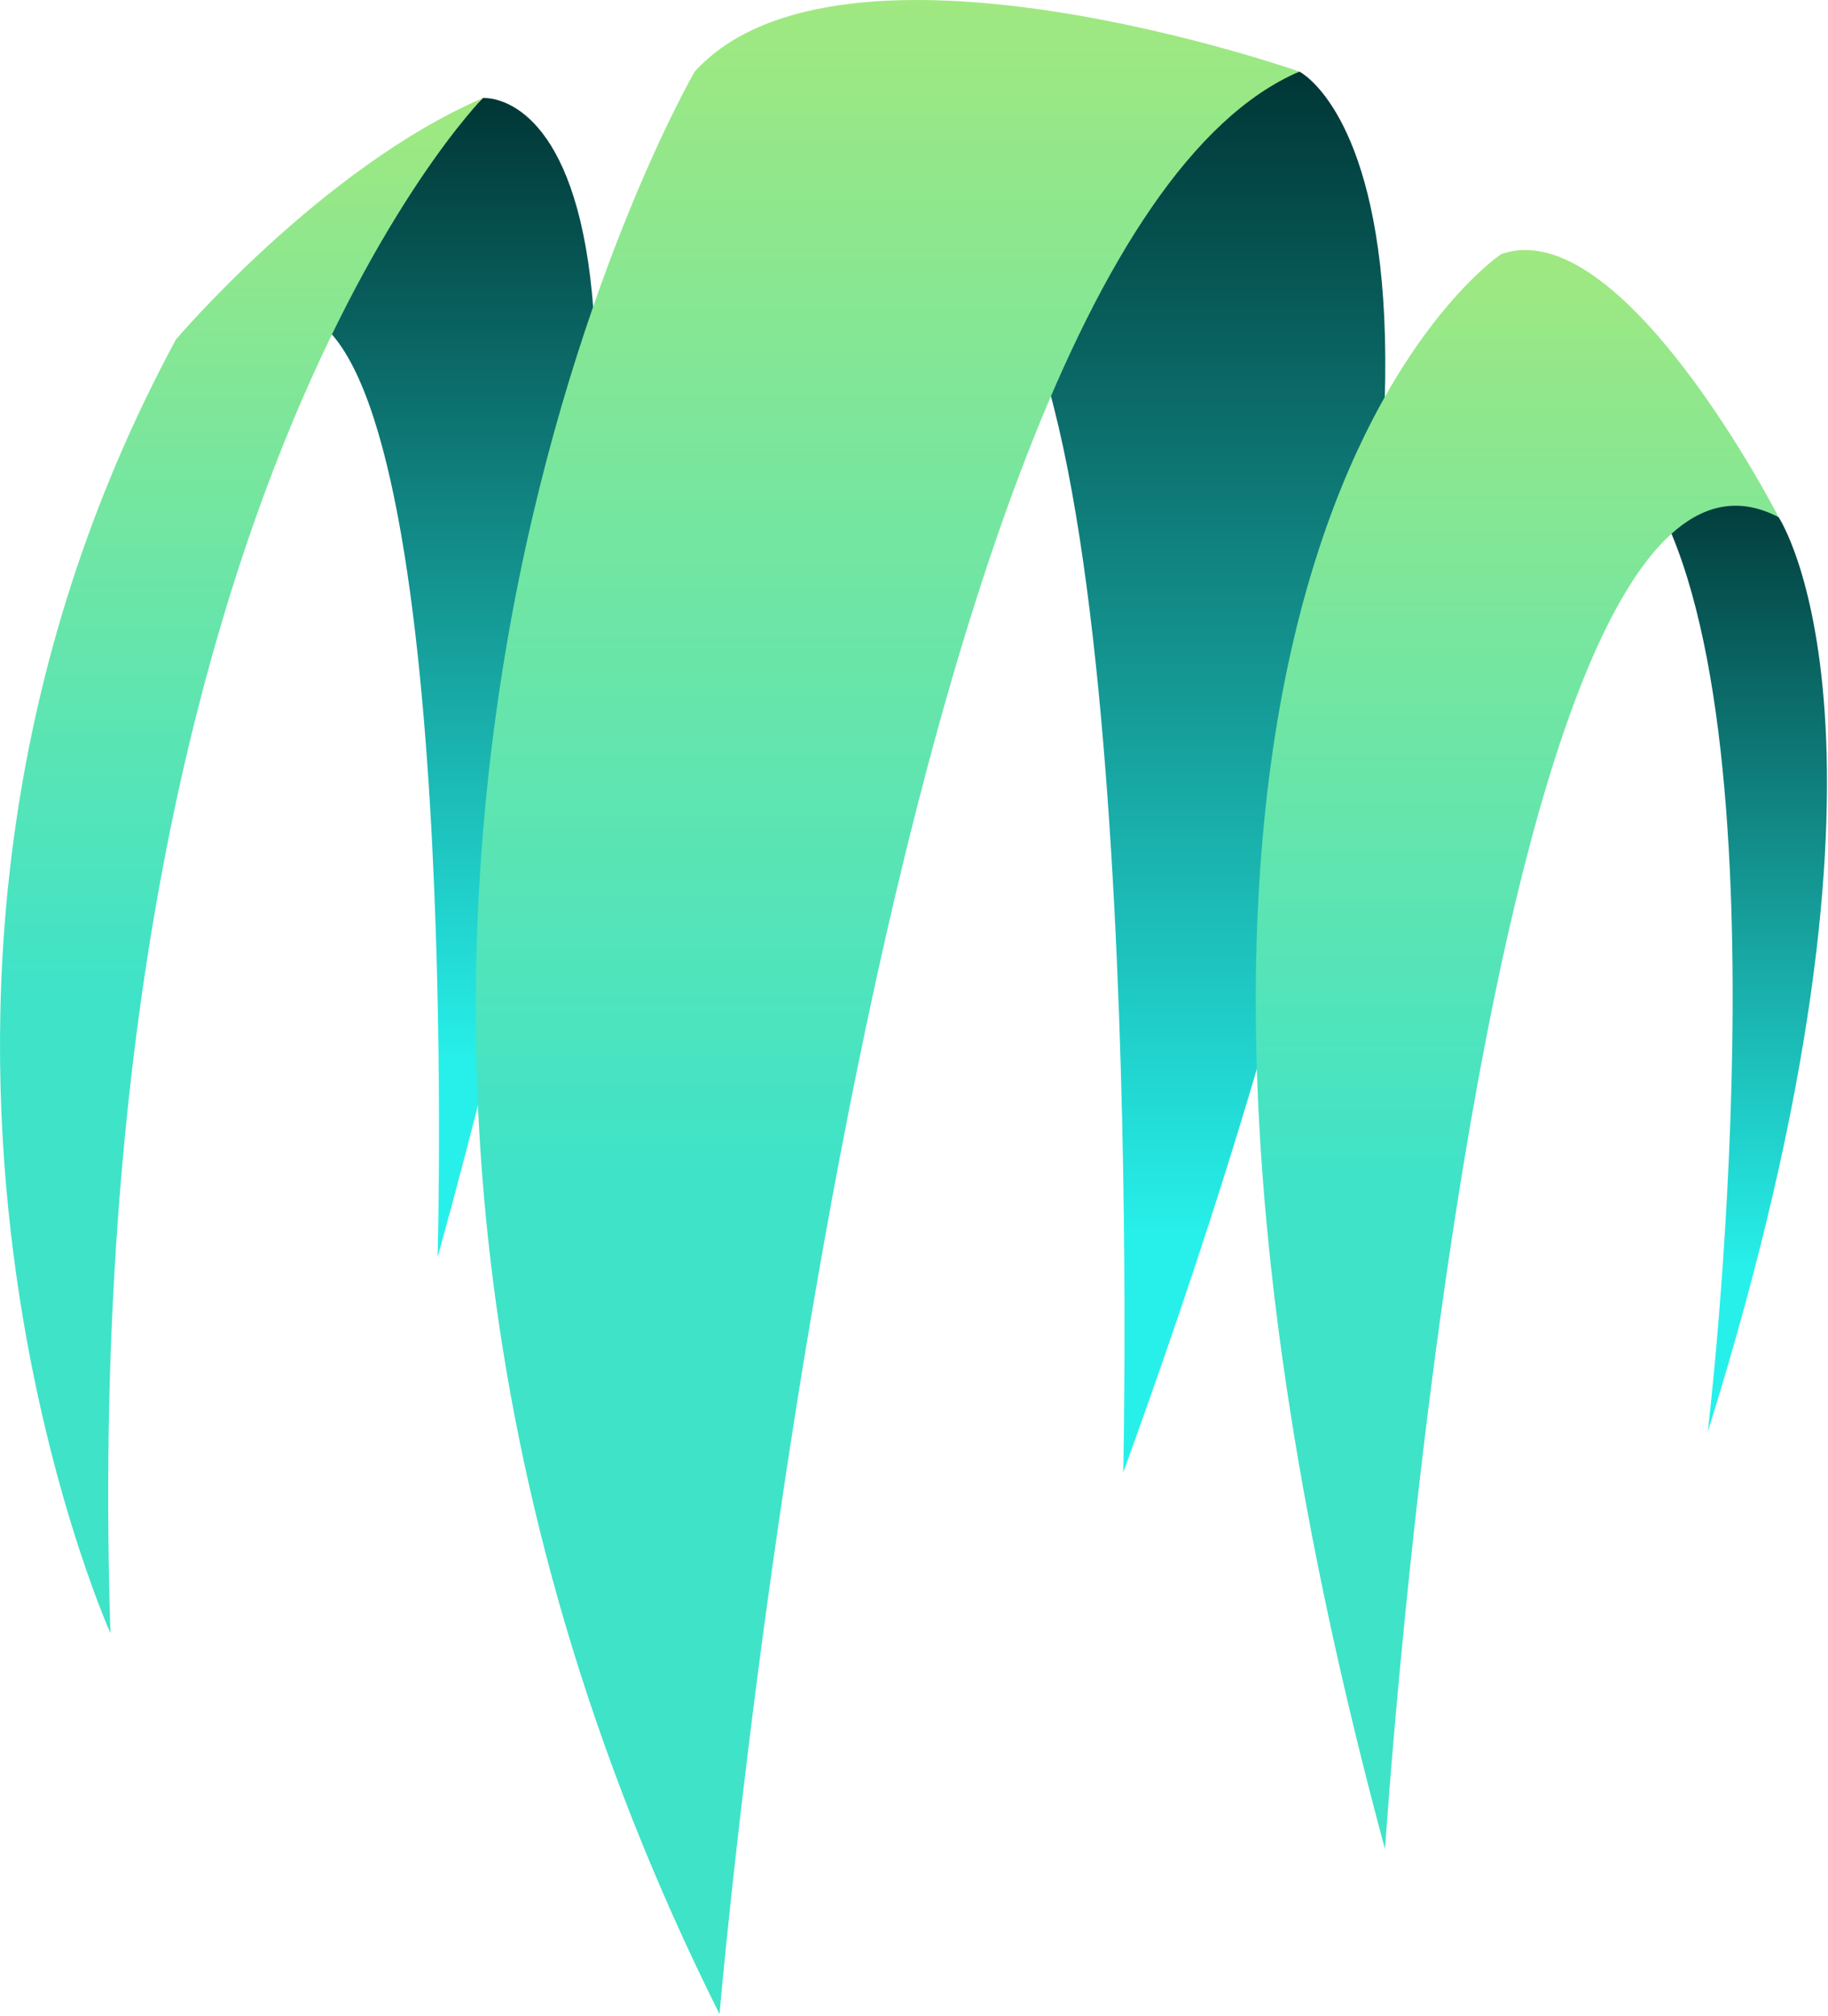 <svg xmlns="http://www.w3.org/2000/svg" width="517" height="570" fill="none" viewBox="0 0 517 570"><path fill="url(#paint0_linear_200_402)" d="M503.04 146.224C503.04 146.224 544.515 208.124 482.997 404.802C482.997 404.802 507.209 202.518 465.807 137.348L486.435 132.91L503.04 146.224Z"/><path fill="url(#paint1_linear_200_402)" d="M367.496 20.244C367.496 20.244 447.301 59.642 317.682 416.248C317.682 416.248 324.704 104.335 276.207 70.776L303.052 28.575L367.496 20.244Z"/><path fill="url(#paint2_linear_200_402)" d="M136.567 27.719C136.567 27.719 216.372 20.244 123.766 355.438C123.766 355.438 130.789 102.076 85.217 88.529L118.865 44.926L136.567 27.719Z"/><path fill="url(#paint3_linear_200_402)" d="M31.234 461.719C31.234 461.719 -50.106 281.08 49.741 96.003C49.741 96.003 90.923 47.418 136.568 27.719C136.568 27.719 21.067 144.511 31.234 461.719Z"/><path fill="url(#paint4_linear_200_402)" d="M196.476 20.244C196.476 20.244 52.593 267.766 203.498 569.402C203.498 569.402 246.217 72.178 367.496 20.244C367.496 20.244 237.951 -25.305 196.476 20.244Z"/><path fill="url(#paint5_linear_200_402)" d="M503.04 146.224C503.04 146.224 458.712 59.642 424.552 71.866C424.552 71.866 293.397 158.682 391.708 522.762C391.781 522.762 418.846 102.076 503.04 146.224Z"/><defs><linearGradient id="paint0_linear_200_402" x1="491.289" x2="491.289" y1="132.483" y2="404.375" gradientUnits="userSpaceOnUse"><stop stop-color="#003635"/><stop offset=".833" stop-color="#27F0EA"/></linearGradient><linearGradient id="paint1_linear_200_402" x1="334.032" x2="334.032" y1="20.213" y2="416.217" gradientUnits="userSpaceOnUse"><stop stop-color="#003635"/><stop offset=".833" stop-color="#27F0EA"/></linearGradient><linearGradient id="paint2_linear_200_402" x1="126.901" x2="126.901" y1="27.674" y2="355.407" gradientUnits="userSpaceOnUse"><stop stop-color="#003635"/><stop offset=".833" stop-color="#27F0EA"/></linearGradient><linearGradient id="paint3_linear_200_402" x1="68.313" x2="68.313" y1="27.688" y2="461.688" gradientUnits="userSpaceOnUse"><stop stop-color="#A0E880"/><stop offset=".583" stop-color="#3FE3C8"/></linearGradient><linearGradient id="paint4_linear_200_402" x1="251.057" x2="251.057" y1="-.031" y2="569.37" gradientUnits="userSpaceOnUse"><stop stop-color="#A0E880"/><stop offset=".583" stop-color="#3FE3C8"/></linearGradient><linearGradient id="paint5_linear_200_402" x1="429.129" x2="429.129" y1="70.652" y2="522.731" gradientUnits="userSpaceOnUse"><stop stop-color="#A0E880"/><stop offset=".583" stop-color="#3FE3C8"/></linearGradient></defs></svg>